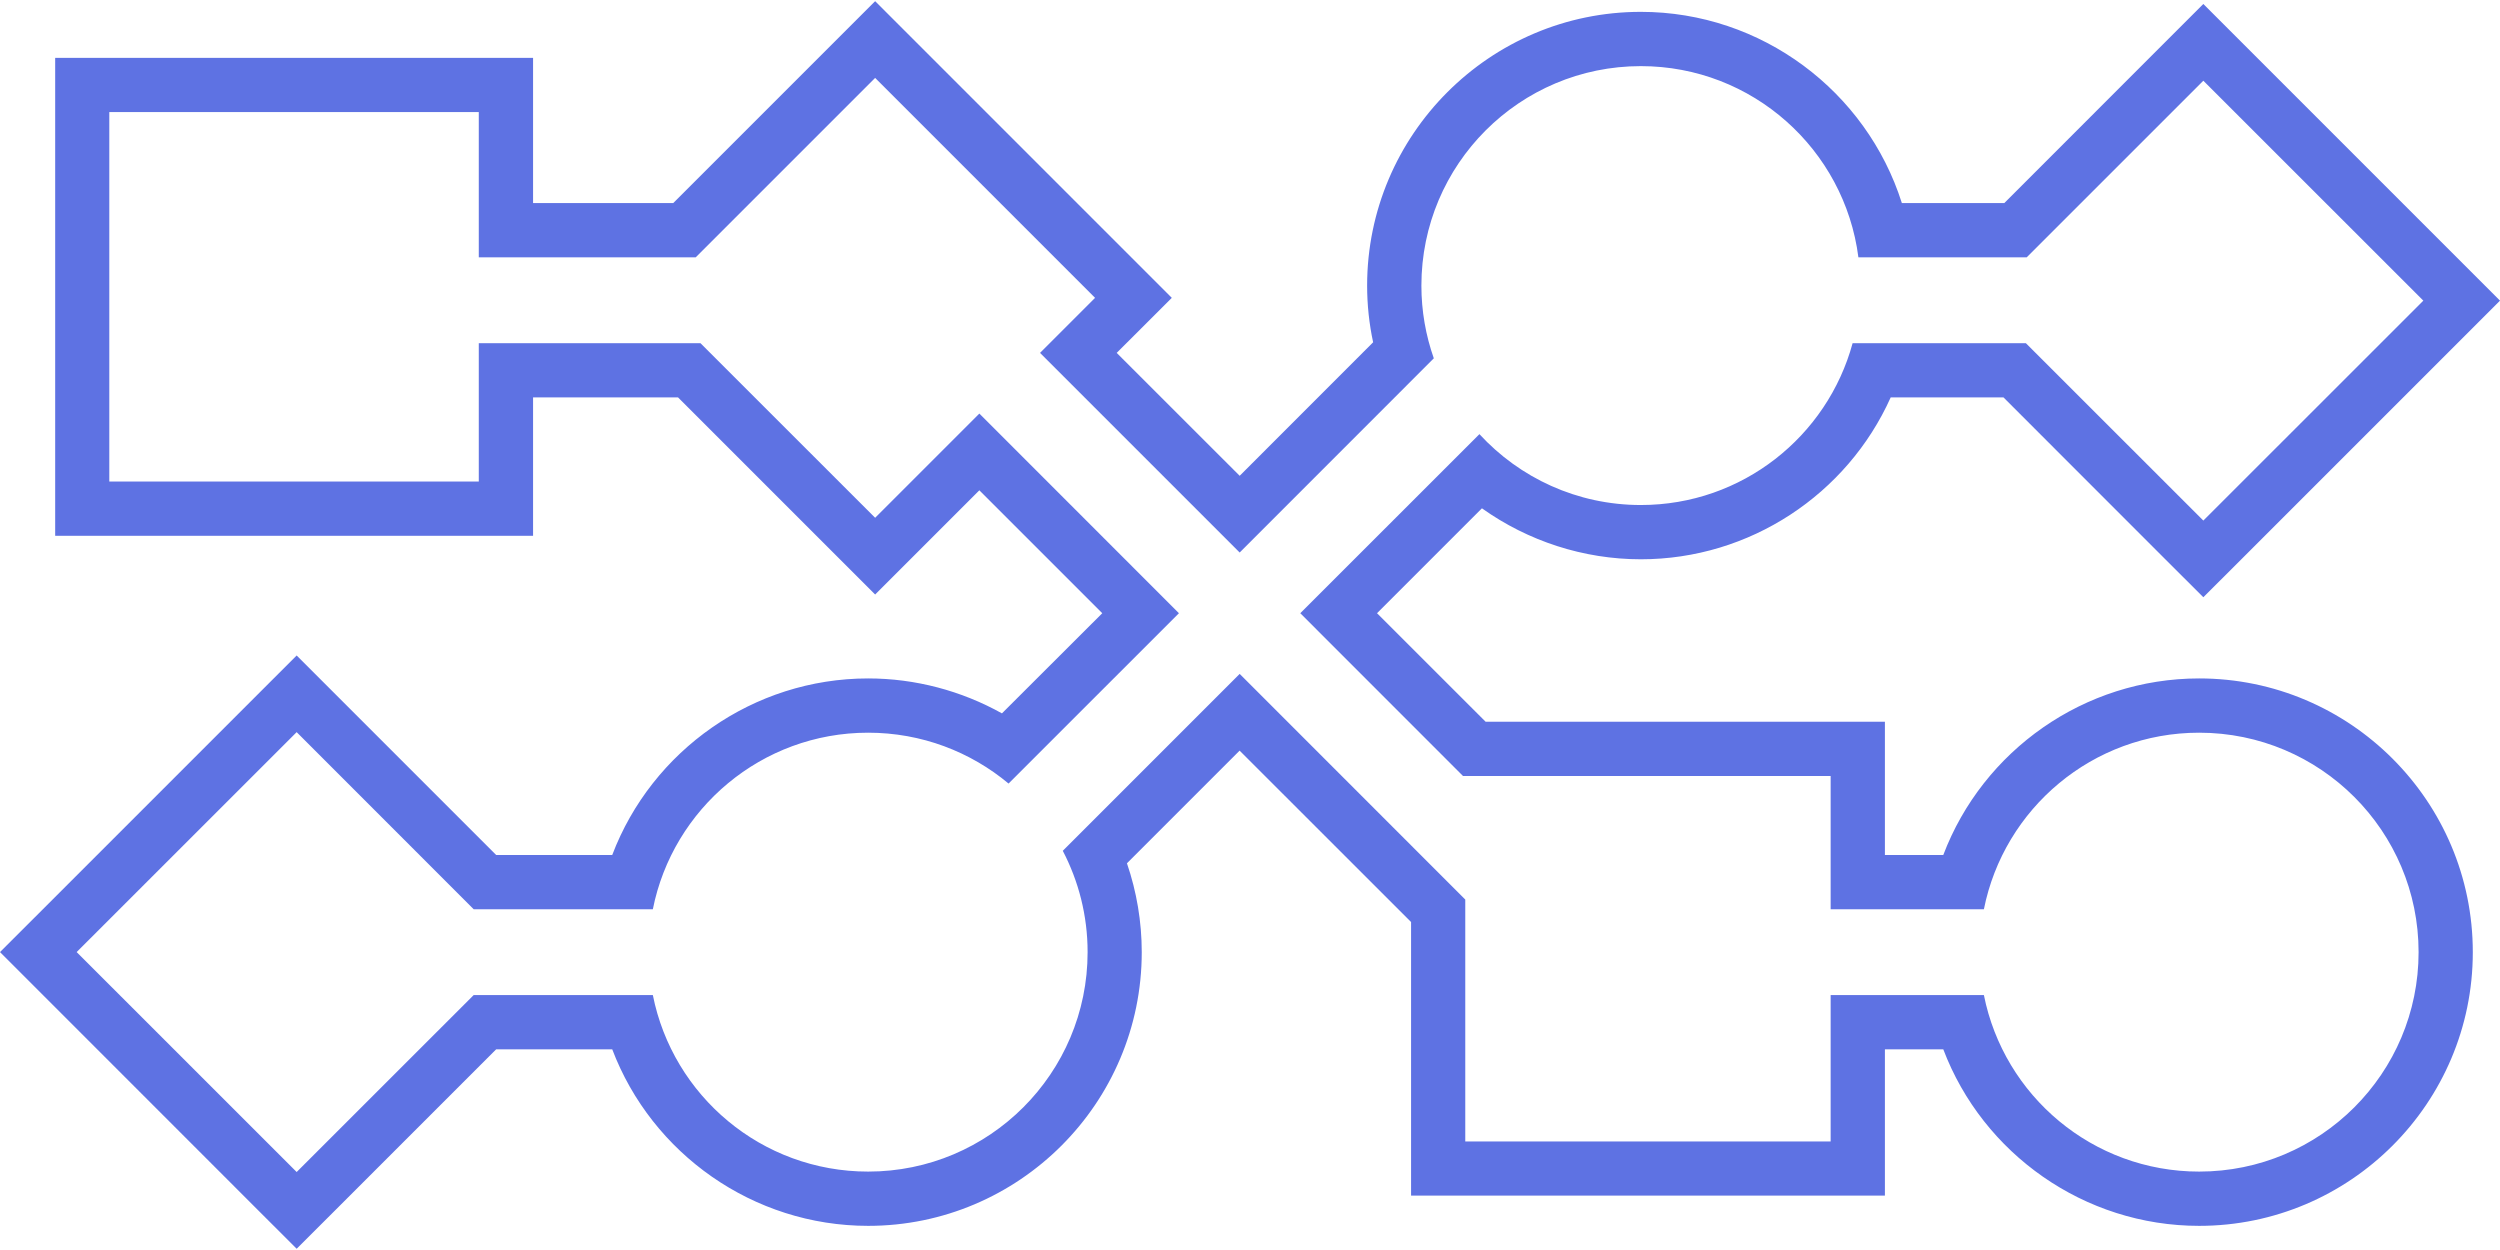 <?xml version="1.0" encoding="UTF-8"?>
<svg xmlns="http://www.w3.org/2000/svg" xmlns:xlink="http://www.w3.org/1999/xlink" width="140px" height="70px" viewBox="0 0 140 70" version="1.1">
<g id="surface1">
<path style=" stroke:none;fill-rule:nonzero;fill:rgb(36.863%,44.706%,89.02%);fill-opacity:1;" d="M 123.152 37.992 C 116.723 37.992 111.043 42.027 108.824 47.879 L 105.555 47.879 L 105.555 40.418 L 83.195 40.418 L 77.113 34.34 L 82.988 28.465 C 85.566 30.301 88.68 31.32 91.887 31.32 C 97.984 31.32 103.441 27.691 105.879 22.254 L 112.195 22.254 L 121.238 31.301 L 123.387 33.445 L 125.535 31.301 L 140 16.836 L 123.387 0.223 L 121.238 2.371 L 112.242 11.371 L 106.504 11.371 C 104.523 5.113 98.648 0.664 91.887 0.664 C 83.438 0.664 76.559 7.543 76.559 15.996 C 76.559 17.066 76.672 18.129 76.895 19.168 L 69.422 26.645 L 62.535 19.762 L 65.621 16.68 L 49.008 0.066 L 37.703 11.371 L 29.852 11.371 L 29.852 3.242 L 3.09 3.242 L 3.09 30.004 L 29.852 30.004 L 29.852 22.254 L 37.969 22.254 L 49.008 33.293 L 54.844 27.457 L 61.727 34.34 L 56.109 39.949 C 53.836 38.68 51.25 37.992 48.617 37.992 C 42.188 37.992 36.508 42.027 34.285 47.879 L 27.785 47.879 L 16.613 36.707 L 2.148 51.172 L 0 53.316 L 2.148 55.465 L 14.465 67.785 L 16.613 69.93 L 18.762 67.785 L 27.785 58.762 L 34.285 58.762 C 36.508 64.613 42.184 68.648 48.617 68.648 C 57.066 68.648 63.938 61.77 63.938 53.32 C 63.938 51.629 63.656 49.941 63.109 48.344 L 69.418 42.035 L 79.02 51.633 L 79.02 66.953 L 105.555 66.953 L 105.555 58.762 L 108.824 58.762 C 111.043 64.613 116.723 68.648 123.152 68.648 C 131.605 68.648 138.477 61.77 138.477 53.324 C 138.48 44.871 131.605 37.992 123.152 37.992 Z M 123.152 65.609 C 117.188 65.609 112.219 61.363 111.098 55.723 L 102.516 55.723 L 102.516 63.922 L 82.055 63.922 L 82.055 50.375 L 69.422 37.738 L 59.516 47.645 C 60.402 49.344 60.906 51.27 60.906 53.32 C 60.906 60.109 55.402 65.609 48.617 65.609 C 42.648 65.609 37.68 61.363 36.559 55.723 L 26.527 55.723 L 16.613 65.633 L 4.293 53.316 L 16.613 41 L 26.527 50.918 L 36.559 50.918 C 37.68 45.281 42.652 41.031 48.617 41.031 C 51.609 41.031 54.352 42.102 56.48 43.879 L 66.02 34.34 L 54.844 23.16 L 49.008 28.996 L 39.227 19.219 L 26.812 19.219 L 26.812 26.965 L 6.121 26.965 L 6.121 6.277 L 26.812 6.277 L 26.812 14.41 L 38.961 14.41 L 49.008 4.363 L 61.324 16.68 L 58.242 19.762 L 69.422 30.941 L 80.293 20.066 C 79.844 18.789 79.598 17.418 79.598 15.996 C 79.598 9.203 85.102 3.703 91.887 3.703 C 98.137 3.703 103.297 8.371 104.07 14.41 L 113.496 14.41 L 123.387 4.52 L 135.707 16.836 L 123.387 29.152 L 113.449 19.219 L 103.746 19.219 C 102.328 24.438 97.559 28.281 91.887 28.281 C 88.312 28.281 85.09 26.75 82.848 24.312 L 72.816 34.34 L 81.93 43.457 L 102.516 43.457 L 102.516 50.918 L 111.098 50.918 C 112.219 45.281 117.188 41.031 123.152 41.031 C 129.941 41.031 135.441 46.535 135.441 53.32 C 135.441 60.109 129.941 65.609 123.152 65.609 Z M 123.152 65.609 "/>
</g>
</svg>
